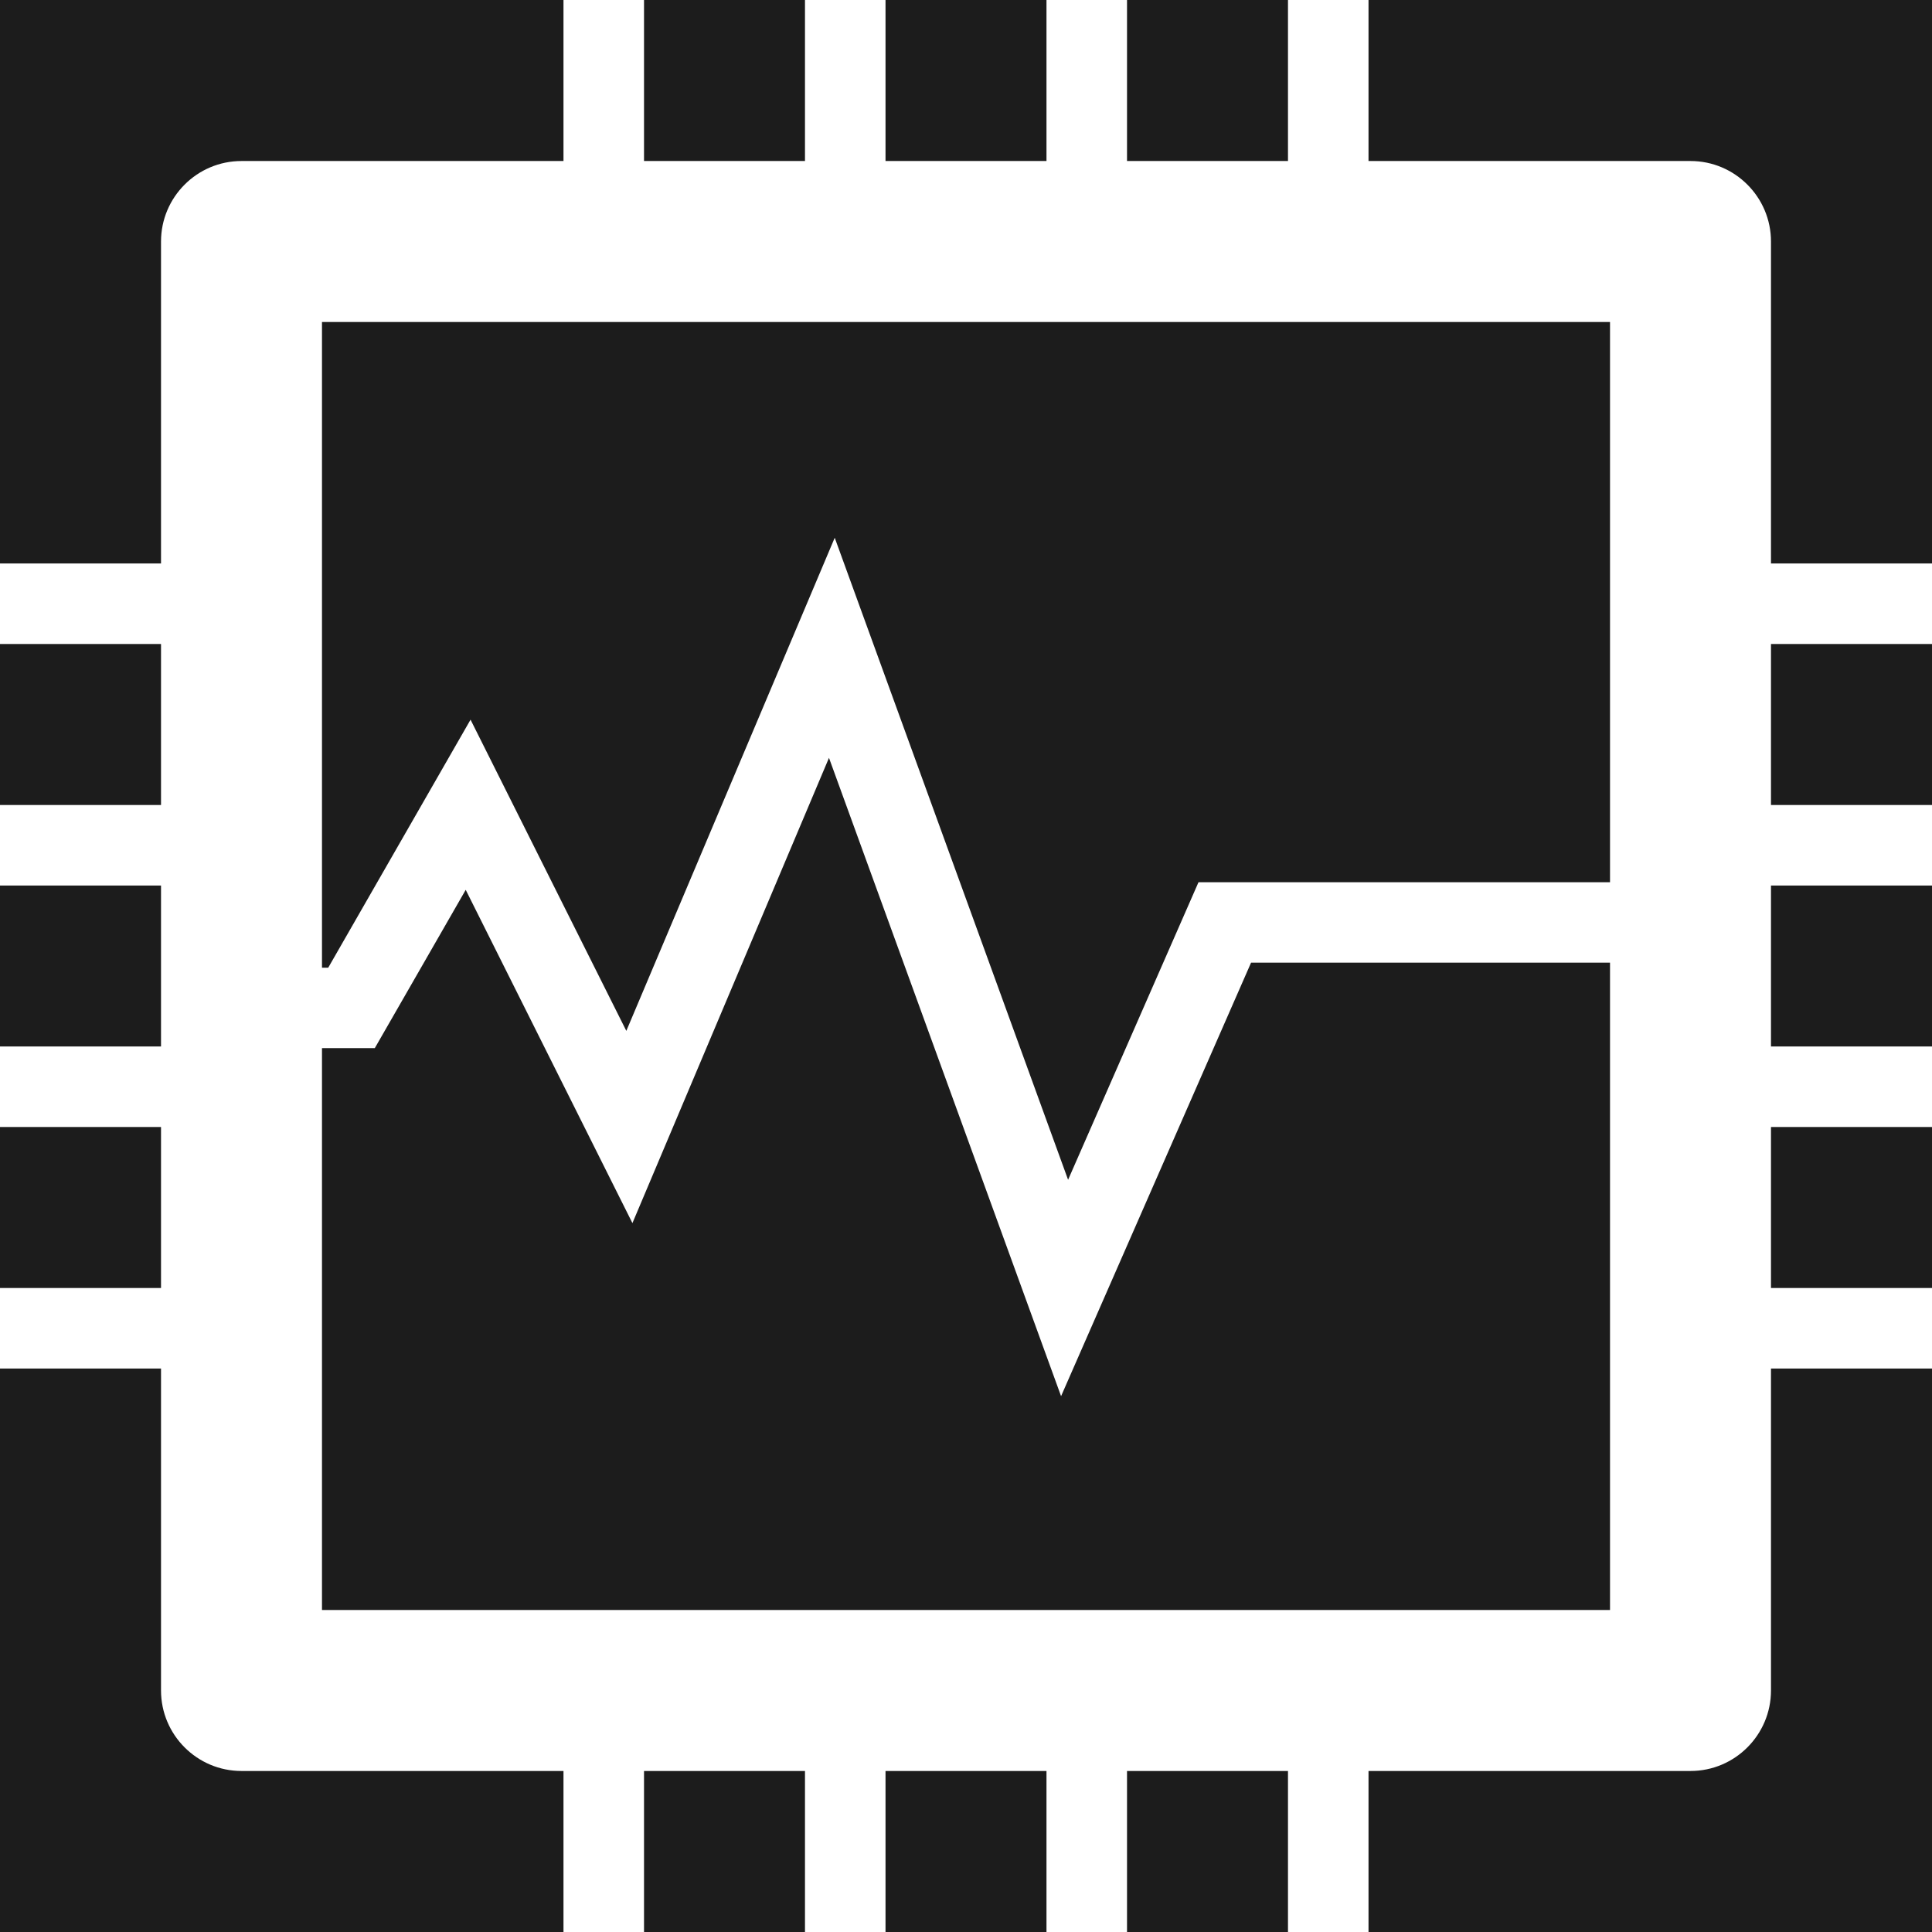 <?xml version="1.0" encoding="UTF-8"?>
<svg width="38px" height="38px" viewBox="0 0 38 38" version="1.1" xmlns="http://www.w3.org/2000/svg" xmlns:xlink="http://www.w3.org/1999/xlink">
    <title>icon_system</title>
    <g id="intro" stroke="none" stroke-width="1" fill="none" fill-rule="evenodd">
        <g id="manager_dashboard" transform="translate(-1023, -645)" fill="#1C1C1C" fill-rule="nonzero">
            <g id="Group-3" transform="translate(160, 620)">
                <path d="M878.833,28.167 L875.667,28.167 L875.667,25 L878.833,25 L878.833,28.167 Z M866.167,37.667 L863,37.667 L863,40.833 L866.167,40.833 L866.167,37.667 Z M866.167,29.75 C866.167,28.878 866.876,28.167 867.75,28.167 L874.083,28.167 L874.083,25 L867.75,25 C866.818,25 865.234,25 863,25 C863,27.35 863,28.933 863,29.75 L863,36.083 L866.167,36.083 L866.167,29.75 Z M866.167,42.417 L863,42.417 L863,45.583 L866.167,45.583 L866.167,42.417 Z M888.333,25 L885.167,25 L885.167,28.167 L888.333,28.167 L888.333,25 Z M883.583,25 L880.417,25 L880.417,28.167 L883.583,28.167 L883.583,25 Z M866.167,47.167 L863,47.167 L863,50.333 L866.167,50.333 L866.167,47.167 Z M894.667,43.934 L887.607,43.934 L883.87,52.461 L879.305,39.906 L875.439,49.057 L872.16,42.502 L870.372,45.615 L869.333,45.615 L869.333,56.667 L894.667,56.667 L894.667,43.934 Z M869.333,44.033 L869.456,44.033 L872.255,39.155 L875.319,45.276 L879.418,35.577 L884.008,48.205 L886.573,42.352 L894.667,42.352 L894.667,31.333 L869.333,31.333 L869.333,44.033 Z M885.167,63 L888.333,63 L888.333,59.833 L885.167,59.833 L885.167,63 Z M897.833,45.583 L901,45.583 L901,42.417 L897.833,42.417 L897.833,45.583 Z M866.167,58.25 L866.167,51.917 L863,51.917 L863,58.25 C863,59.045 863,60.628 863,63 C865.213,63 866.796,63 867.75,63 L874.083,63 L874.083,59.833 L867.75,59.833 C866.876,59.833 866.167,59.122 866.167,58.25 Z M897.833,58.25 C897.833,59.122 897.124,59.833 896.25,59.833 L889.917,59.833 L889.917,63 L896.25,63 C897.055,63 898.638,63 901,63 C901,60.777 901,59.194 901,58.25 L901,51.917 L897.833,51.917 L897.833,58.25 Z M897.833,40.833 L901,40.833 L901,37.667 L897.833,37.667 L897.833,40.833 Z M897.833,50.333 L901,50.333 L901,47.167 L897.833,47.167 L897.833,50.333 Z M901,29.75 C901,28.893 901,27.31 901,25 C898.725,25 897.142,25 896.25,25 L889.917,25 L889.917,28.167 L896.25,28.167 C897.124,28.167 897.833,28.878 897.833,29.75 L897.833,36.083 L901,36.083 L901,29.75 Z M875.667,63 L878.833,63 L878.833,59.833 L875.667,59.833 L875.667,63 Z M880.417,63 L883.583,63 L883.583,59.833 L880.417,59.833 L880.417,63 Z" id="icon_system"></path>
            </g>
        </g>
    </g>
</svg>